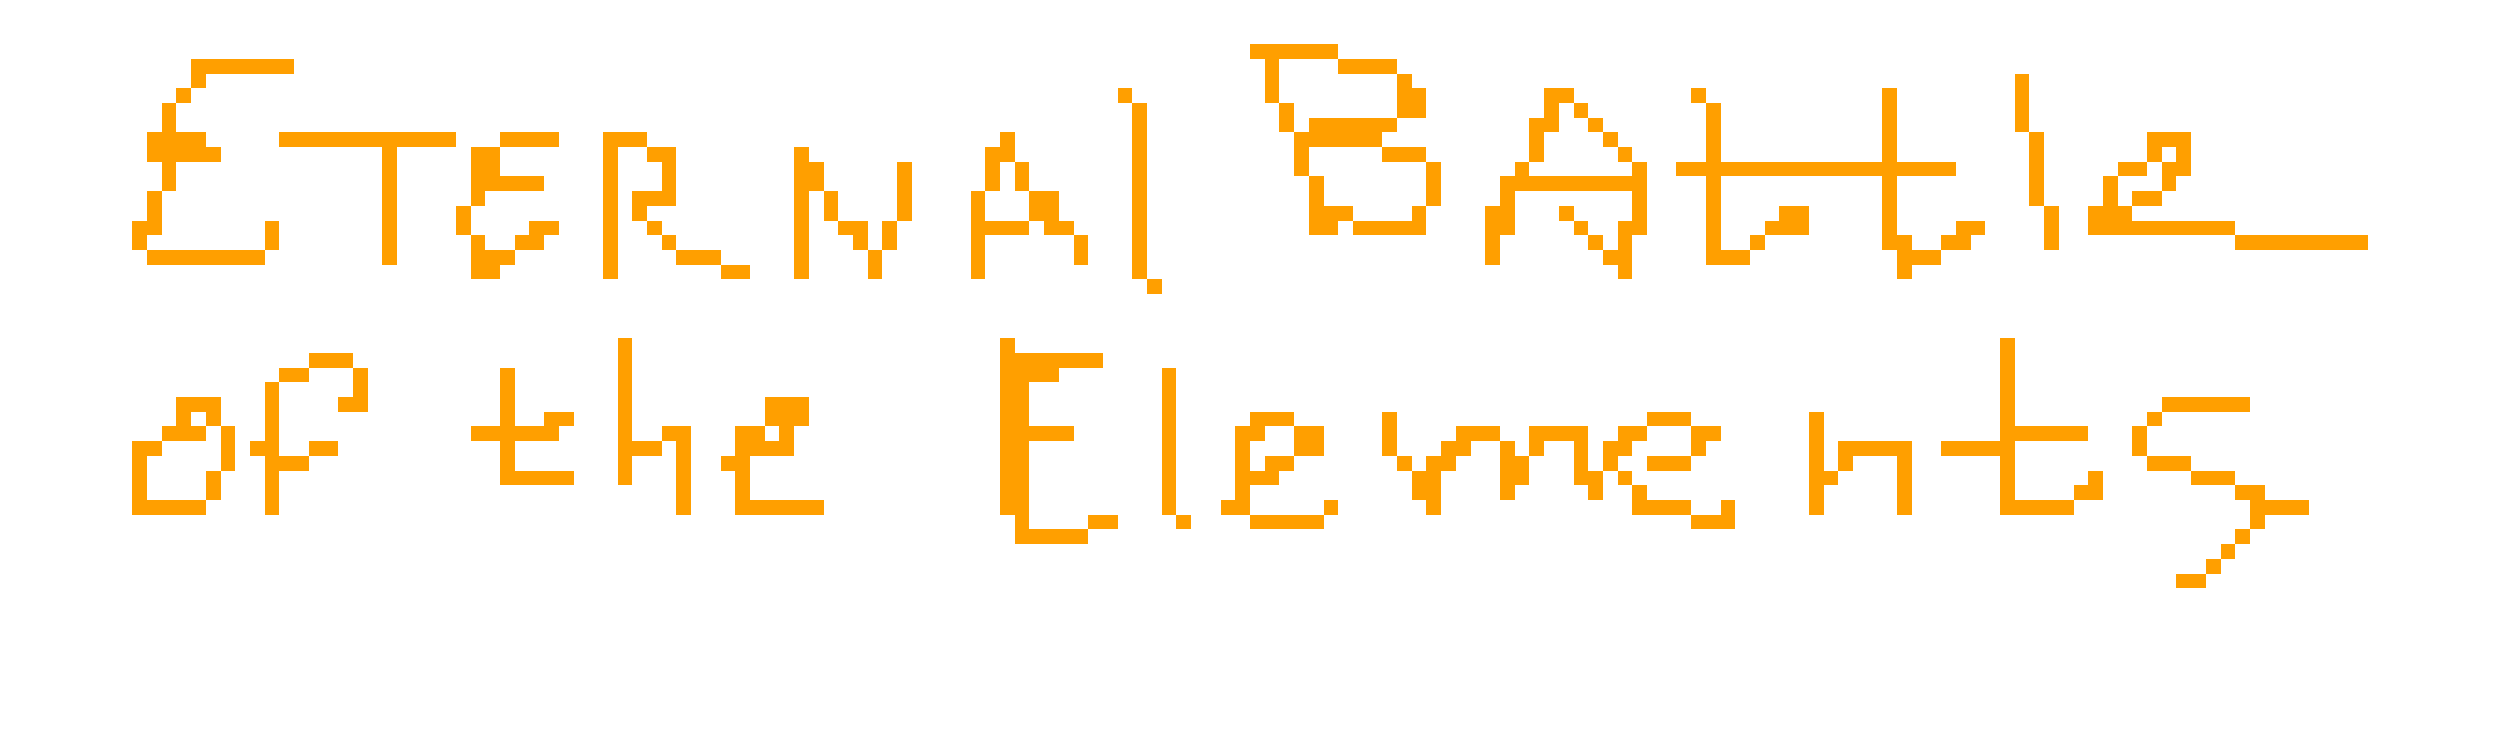 <svg xmlns="http://www.w3.org/2000/svg" viewBox="0 -0.5 170 50" shape-rendering="crispEdges">
<path stroke="#ff9f00" d="M85 3h6M13 4h7M86 4h1M91 4h4M13 5h1M86 5h1M95 5h1M137 5h1M12 6h1M76 6h1M86 6h1M95 6h2M105 6h2M115 6h1M128 6h1M137 6h1M11 7h1M77 7h1M87 7h1M95 7h2M105 7h1M107 7h1M116 7h1M128 7h1M137 7h1M11 8h1M77 8h1M87 8h1M89 8h6M104 8h2M108 8h1M116 8h1M128 8h1M137 8h1M10 9h4M19 9h12M34 9h4M41 9h3M68 9h1M77 9h1M88 9h6M104 9h1M109 9h1M116 9h1M128 9h1M138 9h1M146 9h3M10 10h5M26 10h1M32 10h2M41 10h1M44 10h2M54 10h1M67 10h2M77 10h1M88 10h1M94 10h3M104 10h1M110 10h1M116 10h1M128 10h1M138 10h1M146 10h1M148 10h1M11 11h1M26 11h1M32 11h2M41 11h1M45 11h1M54 11h2M61 11h1M67 11h1M69 11h1M77 11h1M88 11h1M97 11h1M103 11h1M111 11h1M114 11h19M138 11h1M144 11h2M147 11h2M11 12h1M26 12h1M32 12h5M41 12h1M45 12h1M54 12h2M61 12h1M67 12h1M69 12h1M77 12h1M89 12h1M97 12h1M102 12h10M116 12h1M128 12h1M138 12h1M143 12h1M147 12h1M10 13h1M26 13h1M32 13h1M41 13h1M43 13h3M54 13h1M56 13h1M61 13h1M66 13h1M70 13h2M77 13h1M89 13h1M97 13h1M102 13h1M111 13h1M116 13h1M128 13h1M138 13h1M143 13h1M145 13h2M10 14h1M26 14h1M31 14h1M41 14h1M43 14h1M54 14h1M56 14h1M61 14h1M66 14h1M70 14h2M77 14h1M89 14h3M96 14h1M101 14h2M106 14h1M111 14h1M116 14h1M121 14h2M128 14h1M139 14h1M142 14h3M9 15h2M18 15h1M26 15h1M31 15h1M36 15h2M41 15h1M44 15h1M54 15h1M57 15h2M60 15h1M66 15h4M71 15h2M77 15h1M89 15h2M92 15h5M101 15h2M107 15h1M110 15h2M116 15h1M120 15h3M128 15h1M133 15h2M139 15h1M142 15h10M9 16h1M18 16h1M26 16h1M32 16h1M35 16h2M41 16h1M45 16h1M54 16h1M58 16h1M60 16h1M66 16h1M73 16h1M77 16h1M101 16h1M108 16h1M110 16h1M116 16h1M119 16h1M128 16h2M132 16h2M139 16h1M152 16h9M10 17h8M26 17h1M32 17h3M41 17h1M46 17h3M54 17h1M59 17h1M66 17h1M73 17h1M77 17h1M101 17h1M109 17h2M116 17h3M129 17h3M32 18h2M41 18h1M49 18h2M54 18h1M59 18h1M66 18h1M77 18h1M110 18h1M129 18h1M78 19h1M42 23h1M68 23h1M136 23h1M21 24h3M42 24h1M68 24h7M136 24h1M19 25h2M24 25h1M34 25h1M42 25h1M68 25h4M79 25h1M136 25h1M18 26h1M24 26h1M34 26h1M42 26h1M68 26h2M79 26h1M136 26h1M12 27h3M18 27h1M23 27h2M34 27h1M42 27h1M52 27h3M68 27h2M79 27h1M136 27h1M147 27h6M12 28h1M14 28h1M18 28h1M34 28h1M37 28h2M42 28h1M52 28h3M68 28h2M79 28h1M85 28h3M94 28h1M112 28h3M123 28h1M136 28h1M146 28h1M11 29h3M15 29h1M18 29h1M32 29h6M42 29h1M45 29h2M50 29h2M53 29h1M68 29h5M79 29h1M84 29h2M88 29h2M94 29h1M99 29h3M104 29h4M110 29h2M115 29h2M123 29h1M136 29h6M145 29h1M9 30h2M15 30h1M17 30h2M21 30h2M34 30h1M42 30h3M46 30h1M50 30h4M68 30h2M79 30h1M84 30h1M88 30h2M94 30h1M98 30h2M102 30h1M104 30h1M107 30h1M109 30h2M115 30h1M123 30h1M125 30h5M132 30h5M145 30h1M9 31h1M15 31h1M18 31h3M34 31h1M42 31h1M46 31h1M49 31h2M68 31h2M79 31h1M84 31h1M86 31h2M95 31h1M97 31h2M102 31h2M107 31h1M109 31h1M112 31h3M123 31h1M125 31h1M129 31h1M136 31h1M146 31h3M9 32h1M14 32h1M18 32h1M34 32h5M42 32h1M46 32h1M50 32h1M68 32h2M79 32h1M84 32h3M96 32h2M102 32h2M107 32h2M110 32h1M123 32h2M129 32h1M136 32h1M142 32h1M149 32h3M9 33h1M14 33h1M18 33h1M46 33h1M50 33h1M68 33h2M79 33h1M84 33h1M96 33h2M102 33h1M108 33h1M111 33h1M123 33h1M129 33h1M136 33h1M141 33h2M152 33h2M9 34h5M18 34h1M46 34h1M50 34h6M68 34h2M79 34h1M83 34h2M90 34h1M97 34h1M111 34h4M117 34h1M123 34h1M129 34h1M136 34h5M153 34h4M69 35h1M74 35h2M80 35h1M85 35h5M115 35h3M153 35h1M69 36h5M152 36h1M151 37h1M150 38h1M148 39h2" />
</svg>